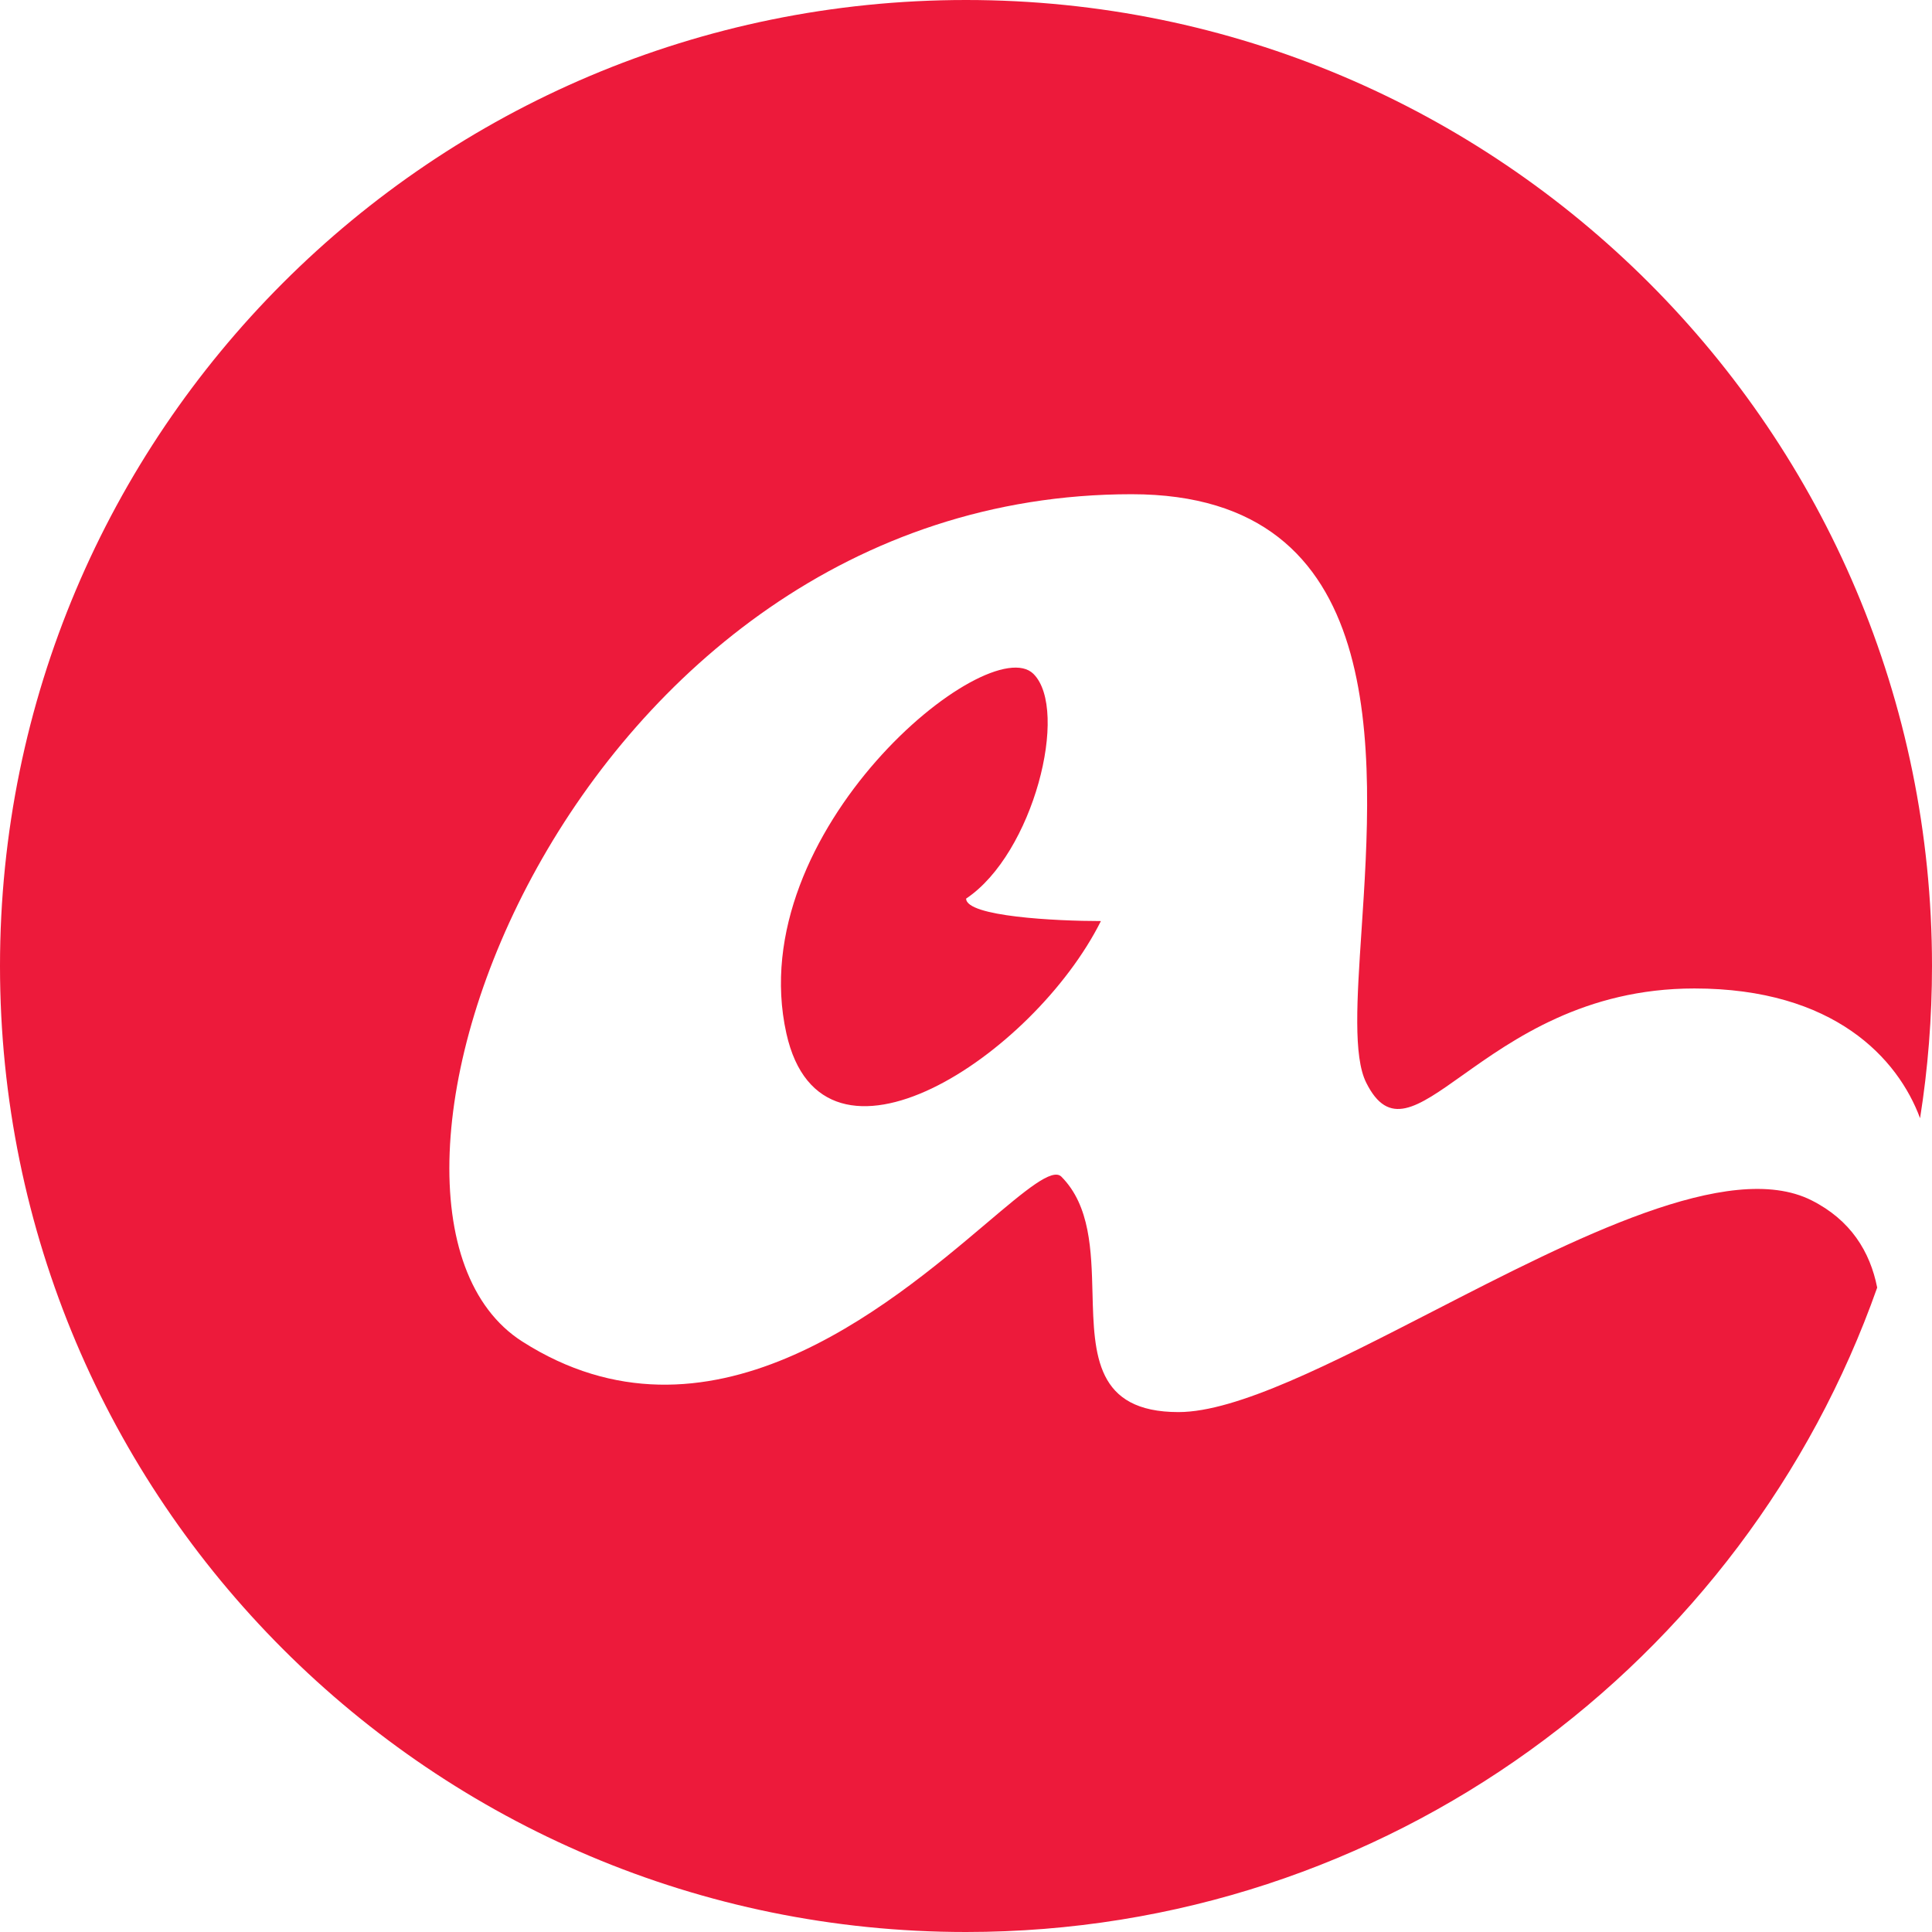 <svg width="46" height="46" viewBox="0 0 46 46" fill="none" xmlns="http://www.w3.org/2000/svg">
<path fill-rule="evenodd" clip-rule="evenodd" d="M45.716 26.624C45.903 25.444 46 24.233 46 23C46 10.297 35.703 0 23 0C10.297 0 0 10.297 0 23C0 35.703 10.297 46 23 46C33.018 46 41.54 39.595 44.695 30.657C44.526 29.801 44.063 29.047 43.129 28.578C41.172 27.595 37.499 29.483 34.117 31.222C31.71 32.459 29.451 33.621 28.059 33.621C26.085 33.621 26.05 32.259 26.012 30.796C25.986 29.776 25.958 28.708 25.272 28.017C25.056 27.799 24.425 28.332 23.494 29.12C21.134 31.118 16.837 34.753 12.434 31.94C7.429 28.742 13.551 11.767 26.943 11.767C33.108 11.767 32.7 17.902 32.417 22.157C32.308 23.794 32.218 25.153 32.528 25.776C33.063 26.852 33.727 26.38 34.828 25.597C36.021 24.749 37.728 23.535 40.342 23.535C43.673 23.535 45.189 25.203 45.716 26.624ZM24.607 16.046C25.463 16.902 24.607 20.325 23.003 21.395C23.003 21.823 25.142 21.93 26.212 21.93C24.607 25.139 19.579 28.455 18.723 24.604C17.654 19.79 23.537 14.976 24.607 16.046Z" fill="#ED1A3B"/>
</svg>
